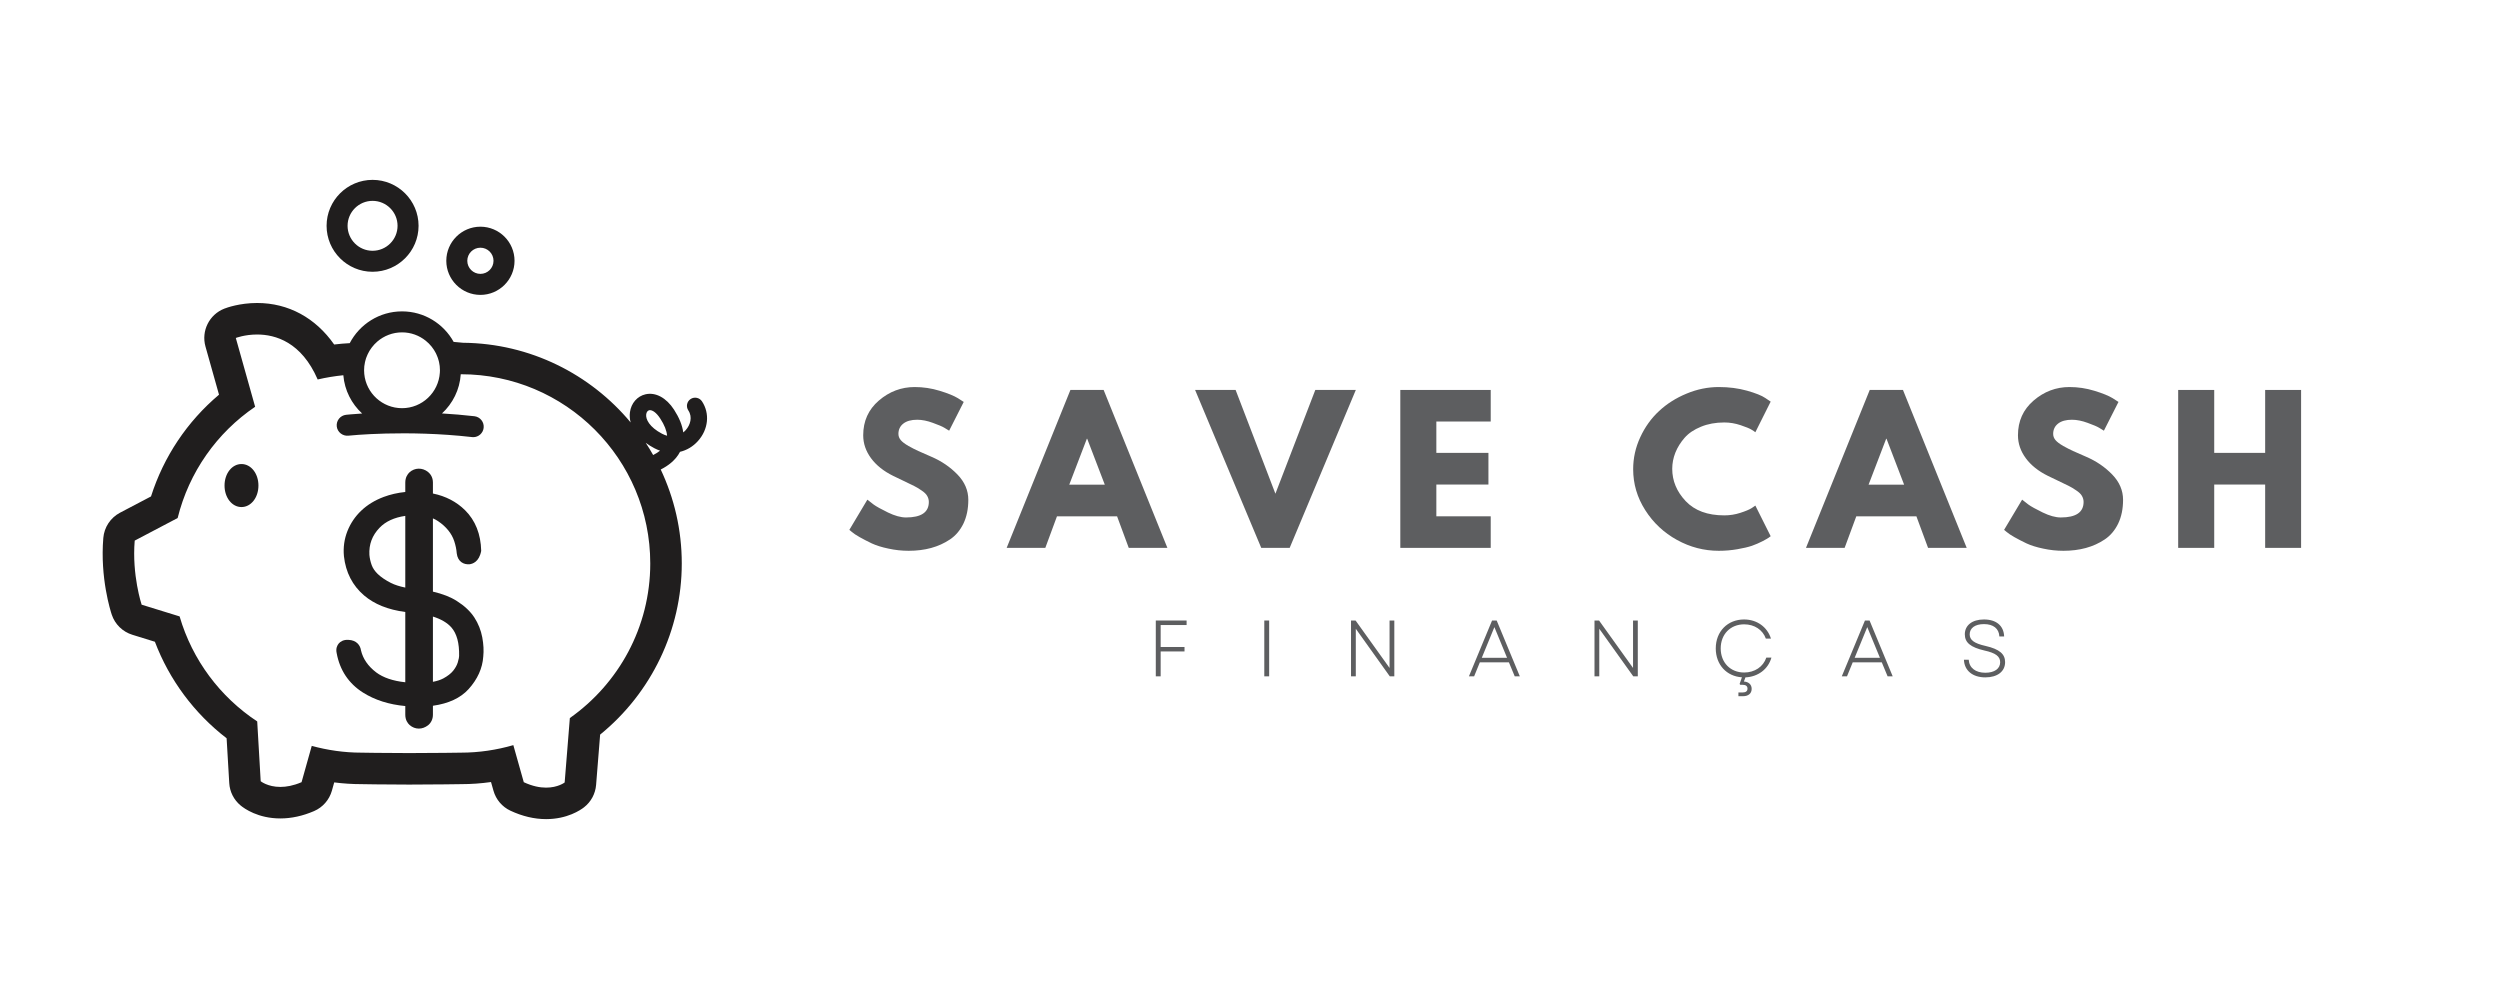 <svg xmlns="http://www.w3.org/2000/svg" xmlns:xlink="http://www.w3.org/1999/xlink" width="500" zoomAndPan="magnify" viewBox="0 0 375 150" height="200" preserveAspectRatio="xMidYMid meet" version="1.0"><defs><g/><clipPath id="028c0c977f"><path d="M 15 45 L 106.5 45 L 106.5 122.922 L 15 122.922 Z M 15 45 " clip-rule="nonzero"/></clipPath><clipPath id="e6bbf2c17a"><path d="M 48 26.922 L 63 26.922 L 63 41 L 48 41 Z M 48 26.922 " clip-rule="nonzero"/></clipPath></defs><g clip-path="url(#028c0c977f)"><path fill="#201e1e" d="M 99.301 65.059 C 97.398 64.062 96.836 62.871 96.93 62.152 C 96.969 61.824 97.145 61.59 97.379 61.535 C 97.414 61.527 97.453 61.523 97.496 61.523 C 97.855 61.523 98.434 61.848 99.039 62.785 C 99.668 63.75 100.008 64.613 100.062 65.359 C 99.824 65.297 99.57 65.199 99.301 65.059 Z M 96.855 66.418 C 97.246 66.711 97.68 66.984 98.156 67.234 C 98.438 67.379 98.723 67.504 99.008 67.602 C 98.691 67.859 98.332 68.074 97.973 68.254 C 97.621 67.629 97.25 67.016 96.855 66.418 Z M 85.477 107.707 L 84.699 117.371 C 84.699 117.371 83.707 118.145 81.918 118.145 C 81 118.145 79.875 117.941 78.566 117.328 L 77 111.77 C 74.5 112.492 71.867 112.898 69.141 112.898 C 69.141 112.898 65.133 112.961 61.367 112.961 C 57.598 112.961 54.191 112.898 54.191 112.898 C 51.617 112.898 49.133 112.527 46.762 111.883 L 45.234 117.328 C 44 117.859 42.934 118.039 42.055 118.039 C 40.145 118.039 39.105 117.184 39.105 117.184 L 38.582 108.215 C 33.027 104.551 28.844 98.996 26.941 92.461 L 21.246 90.703 C 21.246 90.703 19.773 86.273 20.207 81.09 L 26.648 77.703 C 28.352 70.809 32.551 64.895 38.27 61.016 L 35.371 50.695 C 35.371 50.695 36.707 50.176 38.57 50.176 C 41.32 50.176 45.219 51.309 47.652 56.922 C 48.906 56.629 50.191 56.418 51.5 56.285 C 51.688 58.551 52.738 60.57 54.32 62.027 C 52.891 62.117 52.023 62.207 51.914 62.219 C 51.047 62.316 50.422 63.09 50.512 63.953 C 50.605 64.82 51.398 65.438 52.25 65.352 C 52.336 65.34 60.996 64.441 70.805 65.562 C 70.863 65.57 70.926 65.574 70.988 65.574 C 71.773 65.574 72.457 64.98 72.547 64.18 C 72.648 63.316 72.027 62.535 71.164 62.434 C 69.492 62.242 67.859 62.109 66.297 62.016 C 67.906 60.527 68.961 58.457 69.113 56.133 C 69.125 56.137 69.141 56.137 69.141 56.137 C 84.82 56.137 97.539 68.848 97.539 84.516 C 97.539 94.105 92.762 102.57 85.477 107.707 Z M 63.863 51.113 C 64.188 51.371 64.477 51.664 64.734 51.984 C 64.75 52 64.762 52.02 64.773 52.035 C 64.883 52.172 64.984 52.316 65.078 52.461 C 65.109 52.504 65.133 52.551 65.16 52.594 C 65.234 52.719 65.309 52.844 65.375 52.973 C 65.402 53.031 65.43 53.09 65.457 53.148 C 65.516 53.27 65.566 53.395 65.613 53.52 C 65.641 53.586 65.664 53.652 65.688 53.719 C 65.73 53.844 65.766 53.969 65.801 54.098 C 65.82 54.168 65.84 54.238 65.855 54.309 C 65.887 54.445 65.906 54.586 65.926 54.723 C 65.938 54.789 65.949 54.852 65.957 54.918 C 65.98 55.121 65.992 55.328 65.992 55.543 C 65.992 55.66 65.984 55.777 65.977 55.895 C 65.789 58.867 63.32 61.227 60.305 61.227 C 57.352 61.227 54.922 58.973 54.641 56.098 C 54.621 55.914 54.613 55.727 54.613 55.543 C 54.613 55.336 54.625 55.129 54.645 54.93 C 54.652 54.867 54.664 54.809 54.676 54.75 C 54.695 54.609 54.715 54.469 54.746 54.332 C 54.758 54.27 54.777 54.207 54.793 54.141 C 54.828 54.012 54.863 53.883 54.902 53.754 C 54.926 53.695 54.945 53.637 54.969 53.578 C 55.016 53.449 55.066 53.32 55.125 53.199 C 55.148 53.145 55.172 53.098 55.199 53.047 C 55.262 52.914 55.328 52.789 55.402 52.664 C 55.426 52.621 55.453 52.582 55.477 52.543 C 55.559 52.41 55.648 52.281 55.742 52.156 C 55.762 52.129 55.781 52.102 55.805 52.074 C 55.91 51.938 56.02 51.805 56.137 51.68 C 56.152 51.664 56.164 51.648 56.18 51.633 C 56.312 51.492 56.453 51.359 56.598 51.234 C 57.594 50.379 58.887 49.855 60.305 49.855 C 61.652 49.855 62.891 50.328 63.863 51.113 Z M 102.004 67.773 C 103.008 67.535 103.941 66.992 104.691 66.156 C 106.262 64.41 106.504 62.016 105.293 60.195 C 104.914 59.633 104.152 59.484 103.59 59.855 C 103.023 60.23 102.871 60.996 103.246 61.559 C 103.918 62.562 103.535 63.766 102.863 64.512 C 102.785 64.598 102.66 64.727 102.488 64.863 C 102.344 63.789 101.883 62.652 101.105 61.449 C 99.949 59.664 98.348 58.805 96.84 59.141 C 95.59 59.422 94.672 60.477 94.492 61.832 C 94.422 62.348 94.461 62.863 94.598 63.367 C 88.578 56.145 79.551 51.512 69.457 51.414 C 69.156 51.379 68.688 51.332 68.047 51.285 C 66.539 48.559 63.637 46.707 60.305 46.707 C 56.898 46.707 53.938 48.645 52.461 51.473 C 51.688 51.516 50.91 51.578 50.125 51.676 C 47.332 47.68 43.266 45.449 38.57 45.449 C 35.953 45.449 34.016 46.152 33.656 46.293 C 31.391 47.176 30.164 49.633 30.82 51.973 L 32.852 59.203 C 28.086 63.219 24.551 68.5 22.652 74.465 L 18.004 76.906 C 16.574 77.66 15.629 79.09 15.496 80.699 C 15 86.676 16.578 91.645 16.762 92.191 C 17.242 93.641 18.395 94.766 19.852 95.215 L 23.234 96.262 C 25.402 101.977 29.133 106.996 33.992 110.742 L 34.387 117.457 C 34.461 118.77 35.082 119.988 36.094 120.824 C 36.645 121.281 38.707 122.766 42.055 122.766 C 43.711 122.766 45.414 122.395 47.105 121.664 C 48.414 121.102 49.398 119.973 49.785 118.602 L 50.133 117.359 C 51.492 117.535 52.844 117.621 54.188 117.621 C 54.16 117.621 57.582 117.688 61.367 117.688 C 65.172 117.688 69.215 117.621 69.215 117.621 C 69.215 117.621 69.219 117.621 69.223 117.621 C 70.684 117.621 72.164 117.516 73.652 117.305 L 74.02 118.605 C 74.391 119.926 75.316 121.02 76.559 121.602 C 78.348 122.441 80.148 122.867 81.918 122.867 C 85.086 122.867 87.074 121.512 87.605 121.094 C 88.652 120.281 89.305 119.066 89.414 117.746 L 90.02 110.191 C 97.727 103.922 102.266 94.488 102.266 84.516 C 102.266 79.48 101.129 74.703 99.109 70.426 C 100.188 69.883 101.348 69.043 102.004 67.773 " fill-opacity="1" fill-rule="nonzero"/></g><path fill="#201e1e" d="M 36.223 69.605 C 34.797 69.605 33.68 71.023 33.68 72.832 C 33.68 74.641 34.797 76.059 36.223 76.059 C 37.645 76.059 38.766 74.641 38.766 72.832 C 38.766 71.023 37.645 69.605 36.223 69.605 " fill-opacity="1" fill-rule="nonzero"/><path fill="#201e1e" d="M 56.668 86.105 C 56.234 85.688 55.926 85.234 55.758 84.777 C 55.57 84.258 55.453 83.738 55.41 83.234 C 55.324 81.652 55.824 80.32 56.934 79.164 C 57.844 78.215 59.141 77.621 60.793 77.383 L 60.793 88.137 C 59.934 87.961 59.215 87.73 58.645 87.445 C 57.824 87.027 57.16 86.574 56.668 86.105 Z M 67.969 100.621 C 67.633 101.035 67.133 101.418 66.492 101.766 C 66.078 101.984 65.559 102.156 64.938 102.273 L 64.938 92.484 C 66.172 92.871 67.102 93.422 67.715 94.121 C 68.523 95.051 68.906 96.473 68.867 98.363 L 68.867 98.387 C 68.867 98.516 68.836 98.812 68.66 99.383 C 68.527 99.801 68.301 100.203 67.969 100.621 Z M 71.156 92.629 C 70.555 91.707 69.672 90.875 68.539 90.16 C 67.594 89.551 66.41 89.086 64.938 88.746 L 64.938 77.758 C 65.219 77.875 65.473 78.012 65.711 78.176 C 66.316 78.582 66.828 79.043 67.242 79.555 C 67.637 80.039 67.938 80.582 68.133 81.164 C 68.34 81.805 68.469 82.406 68.512 83.004 C 68.66 84.258 69.566 84.719 70.441 84.637 C 70.863 84.582 71.871 84.305 72.18 82.633 C 72.121 80.117 71.305 78.066 69.766 76.539 C 68.469 75.258 66.848 74.418 64.938 74.027 L 64.938 72.387 C 64.938 71.578 64.555 71.086 64.203 70.789 C 63.348 70.117 62.207 70.133 61.418 70.855 C 61.133 71.125 60.793 71.609 60.793 72.387 L 60.793 73.797 C 59.648 73.914 58.562 74.164 57.555 74.539 C 56.238 75.035 55.105 75.723 54.188 76.598 C 53.273 77.465 52.578 78.496 52.113 79.664 C 51.645 80.852 51.465 82.113 51.59 83.434 C 51.855 85.848 52.871 87.824 54.609 89.312 C 56.148 90.625 58.199 91.457 60.793 91.797 L 60.793 102.34 C 58.941 102.145 57.48 101.645 56.43 100.859 C 55.188 99.914 54.434 98.797 54.145 97.539 C 54.043 96.812 53.488 96.02 52.25 95.977 C 51.508 95.934 51.039 96.254 50.812 96.523 C 50.586 96.793 50.344 97.266 50.5 97.969 C 50.973 100.531 52.301 102.52 54.441 103.879 C 56.227 105.008 58.359 105.684 60.793 105.906 L 60.793 107.195 C 60.793 107.996 61.141 108.48 61.445 108.754 C 61.844 109.105 62.32 109.289 62.828 109.289 C 63.309 109.289 63.766 109.125 64.211 108.789 C 64.68 108.41 64.938 107.844 64.938 107.195 L 64.938 105.863 C 67.281 105.535 69.074 104.703 70.281 103.375 C 71.629 101.887 72.371 100.234 72.488 98.5 C 72.582 97.602 72.535 96.652 72.34 95.598 C 72.141 94.539 71.746 93.543 71.156 92.629 " fill-opacity="1" fill-rule="nonzero"/><path fill="#201e1e" d="M 72.062 37.156 C 73.145 37.156 74.027 38.035 74.027 39.121 C 74.027 40.203 73.145 41.082 72.062 41.082 C 70.98 41.082 70.094 40.203 70.094 39.121 C 70.094 38.035 70.98 37.156 72.062 37.156 Z M 72.062 44.234 C 74.883 44.234 77.18 41.938 77.18 39.121 C 77.18 36.297 74.883 34.004 72.062 34.004 C 69.242 34.004 66.945 36.297 66.945 39.121 C 66.945 41.938 69.242 44.234 72.062 44.234 " fill-opacity="1" fill-rule="nonzero"/><g clip-path="url(#e6bbf2c17a)"><path fill="#201e1e" d="M 55.883 30.129 C 57.953 30.129 59.633 31.809 59.633 33.871 C 59.633 35.938 57.953 37.617 55.883 37.617 C 53.82 37.617 52.137 35.938 52.137 33.871 C 52.137 31.809 53.82 30.129 55.883 30.129 Z M 55.883 40.766 C 59.688 40.766 62.785 37.672 62.785 33.871 C 62.785 30.074 59.688 26.98 55.883 26.98 C 52.082 26.98 48.988 30.074 48.988 33.871 C 48.988 37.672 52.082 40.766 55.883 40.766 " fill-opacity="1" fill-rule="nonzero"/></g><g fill="#5d5e60" fill-opacity="1"><g transform="translate(126.747, 82.181)"><g><path d="M 10.453 -24.125 C 11.734 -24.125 12.984 -23.938 14.203 -23.562 C 15.43 -23.188 16.344 -22.816 16.938 -22.453 L 17.812 -21.891 L 15.625 -17.578 C 15.445 -17.691 15.207 -17.836 14.906 -18.016 C 14.602 -18.203 14.031 -18.445 13.188 -18.75 C 12.344 -19.062 11.555 -19.219 10.828 -19.219 C 9.93 -19.219 9.238 -19.023 8.75 -18.641 C 8.258 -18.254 8.016 -17.738 8.016 -17.094 C 8.016 -16.758 8.129 -16.453 8.359 -16.172 C 8.586 -15.898 8.977 -15.602 9.531 -15.281 C 10.094 -14.969 10.582 -14.719 11 -14.531 C 11.414 -14.344 12.066 -14.055 12.953 -13.672 C 14.484 -13.016 15.789 -12.125 16.875 -11 C 17.957 -9.883 18.5 -8.617 18.5 -7.203 C 18.5 -5.848 18.254 -4.66 17.766 -3.641 C 17.273 -2.629 16.602 -1.836 15.75 -1.266 C 14.895 -0.691 13.953 -0.266 12.922 0.016 C 11.891 0.297 10.77 0.438 9.562 0.438 C 8.531 0.438 7.516 0.328 6.516 0.109 C 5.523 -0.098 4.691 -0.359 4.016 -0.672 C 3.348 -0.992 2.742 -1.305 2.203 -1.609 C 1.672 -1.91 1.281 -2.172 1.031 -2.391 L 0.656 -2.703 L 3.359 -7.234 C 3.586 -7.047 3.898 -6.801 4.297 -6.5 C 4.703 -6.207 5.414 -5.812 6.438 -5.312 C 7.469 -4.812 8.375 -4.562 9.156 -4.562 C 11.438 -4.562 12.578 -5.336 12.578 -6.891 C 12.578 -7.211 12.492 -7.516 12.328 -7.797 C 12.172 -8.078 11.883 -8.352 11.469 -8.625 C 11.062 -8.906 10.695 -9.125 10.375 -9.281 C 10.062 -9.445 9.547 -9.695 8.828 -10.031 C 8.109 -10.375 7.578 -10.629 7.234 -10.797 C 5.797 -11.504 4.688 -12.391 3.906 -13.453 C 3.125 -14.516 2.734 -15.66 2.734 -16.891 C 2.734 -19.016 3.516 -20.75 5.078 -22.094 C 6.648 -23.445 8.441 -24.125 10.453 -24.125 Z M 10.453 -24.125 "/></g></g></g><g fill="#5d5e60" fill-opacity="1"><g transform="translate(151.796, 82.181)"><g><path d="M 13.75 -23.688 L 23.312 0 L 17.516 0 L 15.766 -4.734 L 6.75 -4.734 L 5 0 L -0.797 0 L 8.766 -23.688 Z M 13.922 -9.484 L 11.281 -16.375 L 11.234 -16.375 L 8.594 -9.484 Z M 13.922 -9.484 "/></g></g></g><g fill="#5d5e60" fill-opacity="1"><g transform="translate(180.061, 82.181)"><g><path d="M 9.125 0 L -0.797 -23.688 L 5.281 -23.688 L 11.25 -8.125 L 17.234 -23.688 L 23.312 -23.688 L 13.391 0 Z M 9.125 0 "/></g></g></g><g fill="#5d5e60" fill-opacity="1"><g transform="translate(208.327, 82.181)"><g><path d="M 15.281 -23.688 L 15.281 -18.953 L 7.125 -18.953 L 7.125 -14.25 L 14.938 -14.25 L 14.938 -9.5 L 7.125 -9.5 L 7.125 -4.734 L 15.281 -4.734 L 15.281 0 L 1.719 0 L 1.719 -23.688 Z M 15.281 -23.688 "/></g></g></g><g fill="#5d5e60" fill-opacity="1"><g transform="translate(230.732, 82.181)"><g/></g></g><g fill="#5d5e60" fill-opacity="1"><g transform="translate(244.319, 82.181)"><g><path d="M 14.328 -4.875 C 15.148 -4.875 15.945 -5 16.719 -5.25 C 17.5 -5.5 18.07 -5.738 18.438 -5.969 L 18.984 -6.344 L 21.281 -1.75 C 21.207 -1.695 21.102 -1.617 20.969 -1.516 C 20.832 -1.422 20.52 -1.242 20.031 -0.984 C 19.539 -0.734 19.02 -0.508 18.469 -0.312 C 17.914 -0.125 17.188 0.047 16.281 0.203 C 15.383 0.359 14.457 0.438 13.5 0.438 C 11.289 0.438 9.203 -0.102 7.234 -1.188 C 5.266 -2.27 3.676 -3.758 2.469 -5.656 C 1.258 -7.551 0.656 -9.598 0.656 -11.797 C 0.656 -13.461 1.008 -15.062 1.719 -16.594 C 2.426 -18.125 3.367 -19.438 4.547 -20.531 C 5.723 -21.625 7.098 -22.492 8.672 -23.141 C 10.242 -23.797 11.852 -24.125 13.5 -24.125 C 15.031 -24.125 16.441 -23.941 17.734 -23.578 C 19.023 -23.211 19.938 -22.848 20.469 -22.484 L 21.281 -21.938 L 18.984 -17.344 C 18.848 -17.457 18.645 -17.594 18.375 -17.75 C 18.113 -17.914 17.578 -18.133 16.766 -18.406 C 15.961 -18.676 15.148 -18.812 14.328 -18.812 C 13.023 -18.812 11.859 -18.598 10.828 -18.172 C 9.797 -17.754 8.977 -17.203 8.375 -16.516 C 7.77 -15.828 7.305 -15.082 6.984 -14.281 C 6.672 -13.488 6.516 -12.68 6.516 -11.859 C 6.516 -10.055 7.188 -8.441 8.531 -7.016 C 9.883 -5.586 11.816 -4.875 14.328 -4.875 Z M 14.328 -4.875 "/></g></g></g><g fill="#5d5e60" fill-opacity="1"><g transform="translate(271.694, 82.181)"><g><path d="M 13.75 -23.688 L 23.312 0 L 17.516 0 L 15.766 -4.734 L 6.75 -4.734 L 5 0 L -0.797 0 L 8.766 -23.688 Z M 13.922 -9.484 L 11.281 -16.375 L 11.234 -16.375 L 8.594 -9.484 Z M 13.922 -9.484 "/></g></g></g><g fill="#5d5e60" fill-opacity="1"><g transform="translate(299.96, 82.181)"><g><path d="M 10.453 -24.125 C 11.734 -24.125 12.984 -23.938 14.203 -23.562 C 15.43 -23.188 16.344 -22.816 16.938 -22.453 L 17.812 -21.891 L 15.625 -17.578 C 15.445 -17.691 15.207 -17.836 14.906 -18.016 C 14.602 -18.203 14.031 -18.445 13.188 -18.75 C 12.344 -19.062 11.555 -19.219 10.828 -19.219 C 9.93 -19.219 9.238 -19.023 8.75 -18.641 C 8.258 -18.254 8.016 -17.738 8.016 -17.094 C 8.016 -16.758 8.129 -16.453 8.359 -16.172 C 8.586 -15.898 8.977 -15.602 9.531 -15.281 C 10.094 -14.969 10.582 -14.719 11 -14.531 C 11.414 -14.344 12.066 -14.055 12.953 -13.672 C 14.484 -13.016 15.789 -12.125 16.875 -11 C 17.957 -9.883 18.5 -8.617 18.5 -7.203 C 18.5 -5.848 18.254 -4.66 17.766 -3.641 C 17.273 -2.629 16.602 -1.836 15.75 -1.266 C 14.895 -0.691 13.953 -0.266 12.922 0.016 C 11.891 0.297 10.77 0.438 9.562 0.438 C 8.531 0.438 7.516 0.328 6.516 0.109 C 5.523 -0.098 4.691 -0.359 4.016 -0.672 C 3.348 -0.992 2.742 -1.305 2.203 -1.609 C 1.672 -1.91 1.281 -2.172 1.031 -2.391 L 0.656 -2.703 L 3.359 -7.234 C 3.586 -7.047 3.898 -6.801 4.297 -6.5 C 4.703 -6.207 5.414 -5.812 6.438 -5.312 C 7.469 -4.812 8.375 -4.562 9.156 -4.562 C 11.438 -4.562 12.578 -5.336 12.578 -6.891 C 12.578 -7.211 12.492 -7.516 12.328 -7.797 C 12.172 -8.078 11.883 -8.352 11.469 -8.625 C 11.062 -8.906 10.695 -9.125 10.375 -9.281 C 10.062 -9.445 9.547 -9.695 8.828 -10.031 C 8.109 -10.375 7.578 -10.629 7.234 -10.797 C 5.797 -11.504 4.688 -12.391 3.906 -13.453 C 3.125 -14.516 2.734 -15.66 2.734 -16.891 C 2.734 -19.016 3.516 -20.75 5.078 -22.094 C 6.648 -23.445 8.441 -24.125 10.453 -24.125 Z M 10.453 -24.125 "/></g></g></g><g fill="#5d5e60" fill-opacity="1"><g transform="translate(325.008, 82.181)"><g><path d="M 7.125 -9.5 L 7.125 0 L 1.719 0 L 1.719 -23.688 L 7.125 -23.688 L 7.125 -14.25 L 14.766 -14.25 L 14.766 -23.688 L 20.156 -23.688 L 20.156 0 L 14.766 0 L 14.766 -9.5 Z M 7.125 -9.5 "/></g></g></g><g fill="#5d5e60" fill-opacity="1"><g transform="translate(172.017, 101.451)"><g><path d="M 1.352 0 L 2.082 0 L 2.082 -3.734 L 5.66 -3.734 L 5.66 -4.402 L 2.082 -4.402 L 2.082 -7.695 L 5.973 -7.695 L 5.973 -8.375 L 1.352 -8.375 Z M 1.352 0 "/></g></g></g><g fill="#5d5e60" fill-opacity="1"><g transform="translate(188.292, 101.451)"><g><path d="M 1.352 0 L 2.082 0 L 2.082 -8.375 L 1.352 -8.375 Z M 1.352 0 "/></g></g></g><g fill="#5d5e60" fill-opacity="1"><g transform="translate(201.3, 101.451)"><g><path d="M 1.352 0 L 2.07 0 L 2.07 -7.133 L 7.168 0 L 7.848 0 L 7.848 -8.375 L 7.133 -8.375 L 7.133 -1.258 L 2.035 -8.375 L 1.352 -8.375 Z M 1.352 0 "/></g></g></g><g fill="#5d5e60" fill-opacity="1"><g transform="translate(220.076, 101.451)"><g><path d="M 0.262 0 L 1.043 0 L 1.902 -2.105 L 6.258 -2.105 L 7.133 0 L 7.898 0 L 4.426 -8.375 L 3.734 -8.375 Z M 2.191 -2.777 L 4.082 -7.383 L 5.984 -2.777 Z M 2.191 -2.777 "/></g></g></g><g fill="#5d5e60" fill-opacity="1"><g transform="translate(237.822, 101.451)"><g><path d="M 1.352 0 L 2.07 0 L 2.07 -7.133 L 7.168 0 L 7.848 0 L 7.848 -8.375 L 7.133 -8.375 L 7.133 -1.258 L 2.035 -8.375 L 1.352 -8.375 Z M 1.352 0 "/></g></g></g><g fill="#5d5e60" fill-opacity="1"><g transform="translate(256.598, 101.451)"><g><path d="M 4.164 2.98 L 4.859 2.98 C 5.66 2.98 6.152 2.562 6.152 1.879 C 6.152 1.234 5.707 0.824 4.988 0.777 L 5.219 0.156 C 7.098 0.07 8.629 -1.066 9.117 -2.812 L 8.352 -2.812 C 7.887 -1.426 6.594 -0.574 5.027 -0.574 C 2.98 -0.574 1.508 -2.047 1.508 -4.188 C 1.508 -6.328 2.98 -7.801 5.027 -7.801 C 6.559 -7.801 7.801 -6.988 8.281 -5.66 L 9.047 -5.66 C 8.496 -7.418 6.93 -8.531 5.016 -8.531 C 2.547 -8.531 0.766 -6.738 0.766 -4.188 C 0.766 -1.746 2.395 0 4.691 0.145 L 4.344 1.137 L 4.438 1.27 L 4.809 1.27 C 5.277 1.27 5.527 1.473 5.527 1.844 C 5.527 2.215 5.277 2.418 4.809 2.418 L 4.164 2.418 Z M 4.164 2.98 "/></g></g></g><g fill="#5d5e60" fill-opacity="1"><g transform="translate(276.007, 101.451)"><g><path d="M 0.262 0 L 1.043 0 L 1.902 -2.105 L 6.258 -2.105 L 7.133 0 L 7.898 0 L 4.426 -8.375 L 3.734 -8.375 Z M 2.191 -2.777 L 4.082 -7.383 L 5.984 -2.777 Z M 2.191 -2.777 "/></g></g></g><g fill="#5d5e60" fill-opacity="1"><g transform="translate(293.754, 101.451)"><g><path d="M 4.043 0.156 C 5.863 0.156 7.012 -0.73 7.012 -2.129 C 7.012 -3.328 6.199 -4.07 4.082 -4.559 C 2.32 -4.953 1.699 -5.469 1.699 -6.305 C 1.699 -7.227 2.488 -7.836 3.84 -7.836 C 5.242 -7.836 6.09 -7.168 6.152 -5.984 L 6.867 -5.984 C 6.809 -7.598 5.684 -8.531 3.84 -8.531 C 2.059 -8.531 0.969 -7.645 0.969 -6.305 C 0.969 -5.051 1.844 -4.355 3.902 -3.875 C 5.59 -3.508 6.27 -2.992 6.27 -2.117 C 6.27 -1.148 5.422 -0.539 4.043 -0.539 C 2.598 -0.539 1.629 -1.258 1.555 -2.488 L 0.836 -2.488 C 0.898 -0.875 2.129 0.156 4.043 0.156 Z M 4.043 0.156 "/></g></g></g></svg>